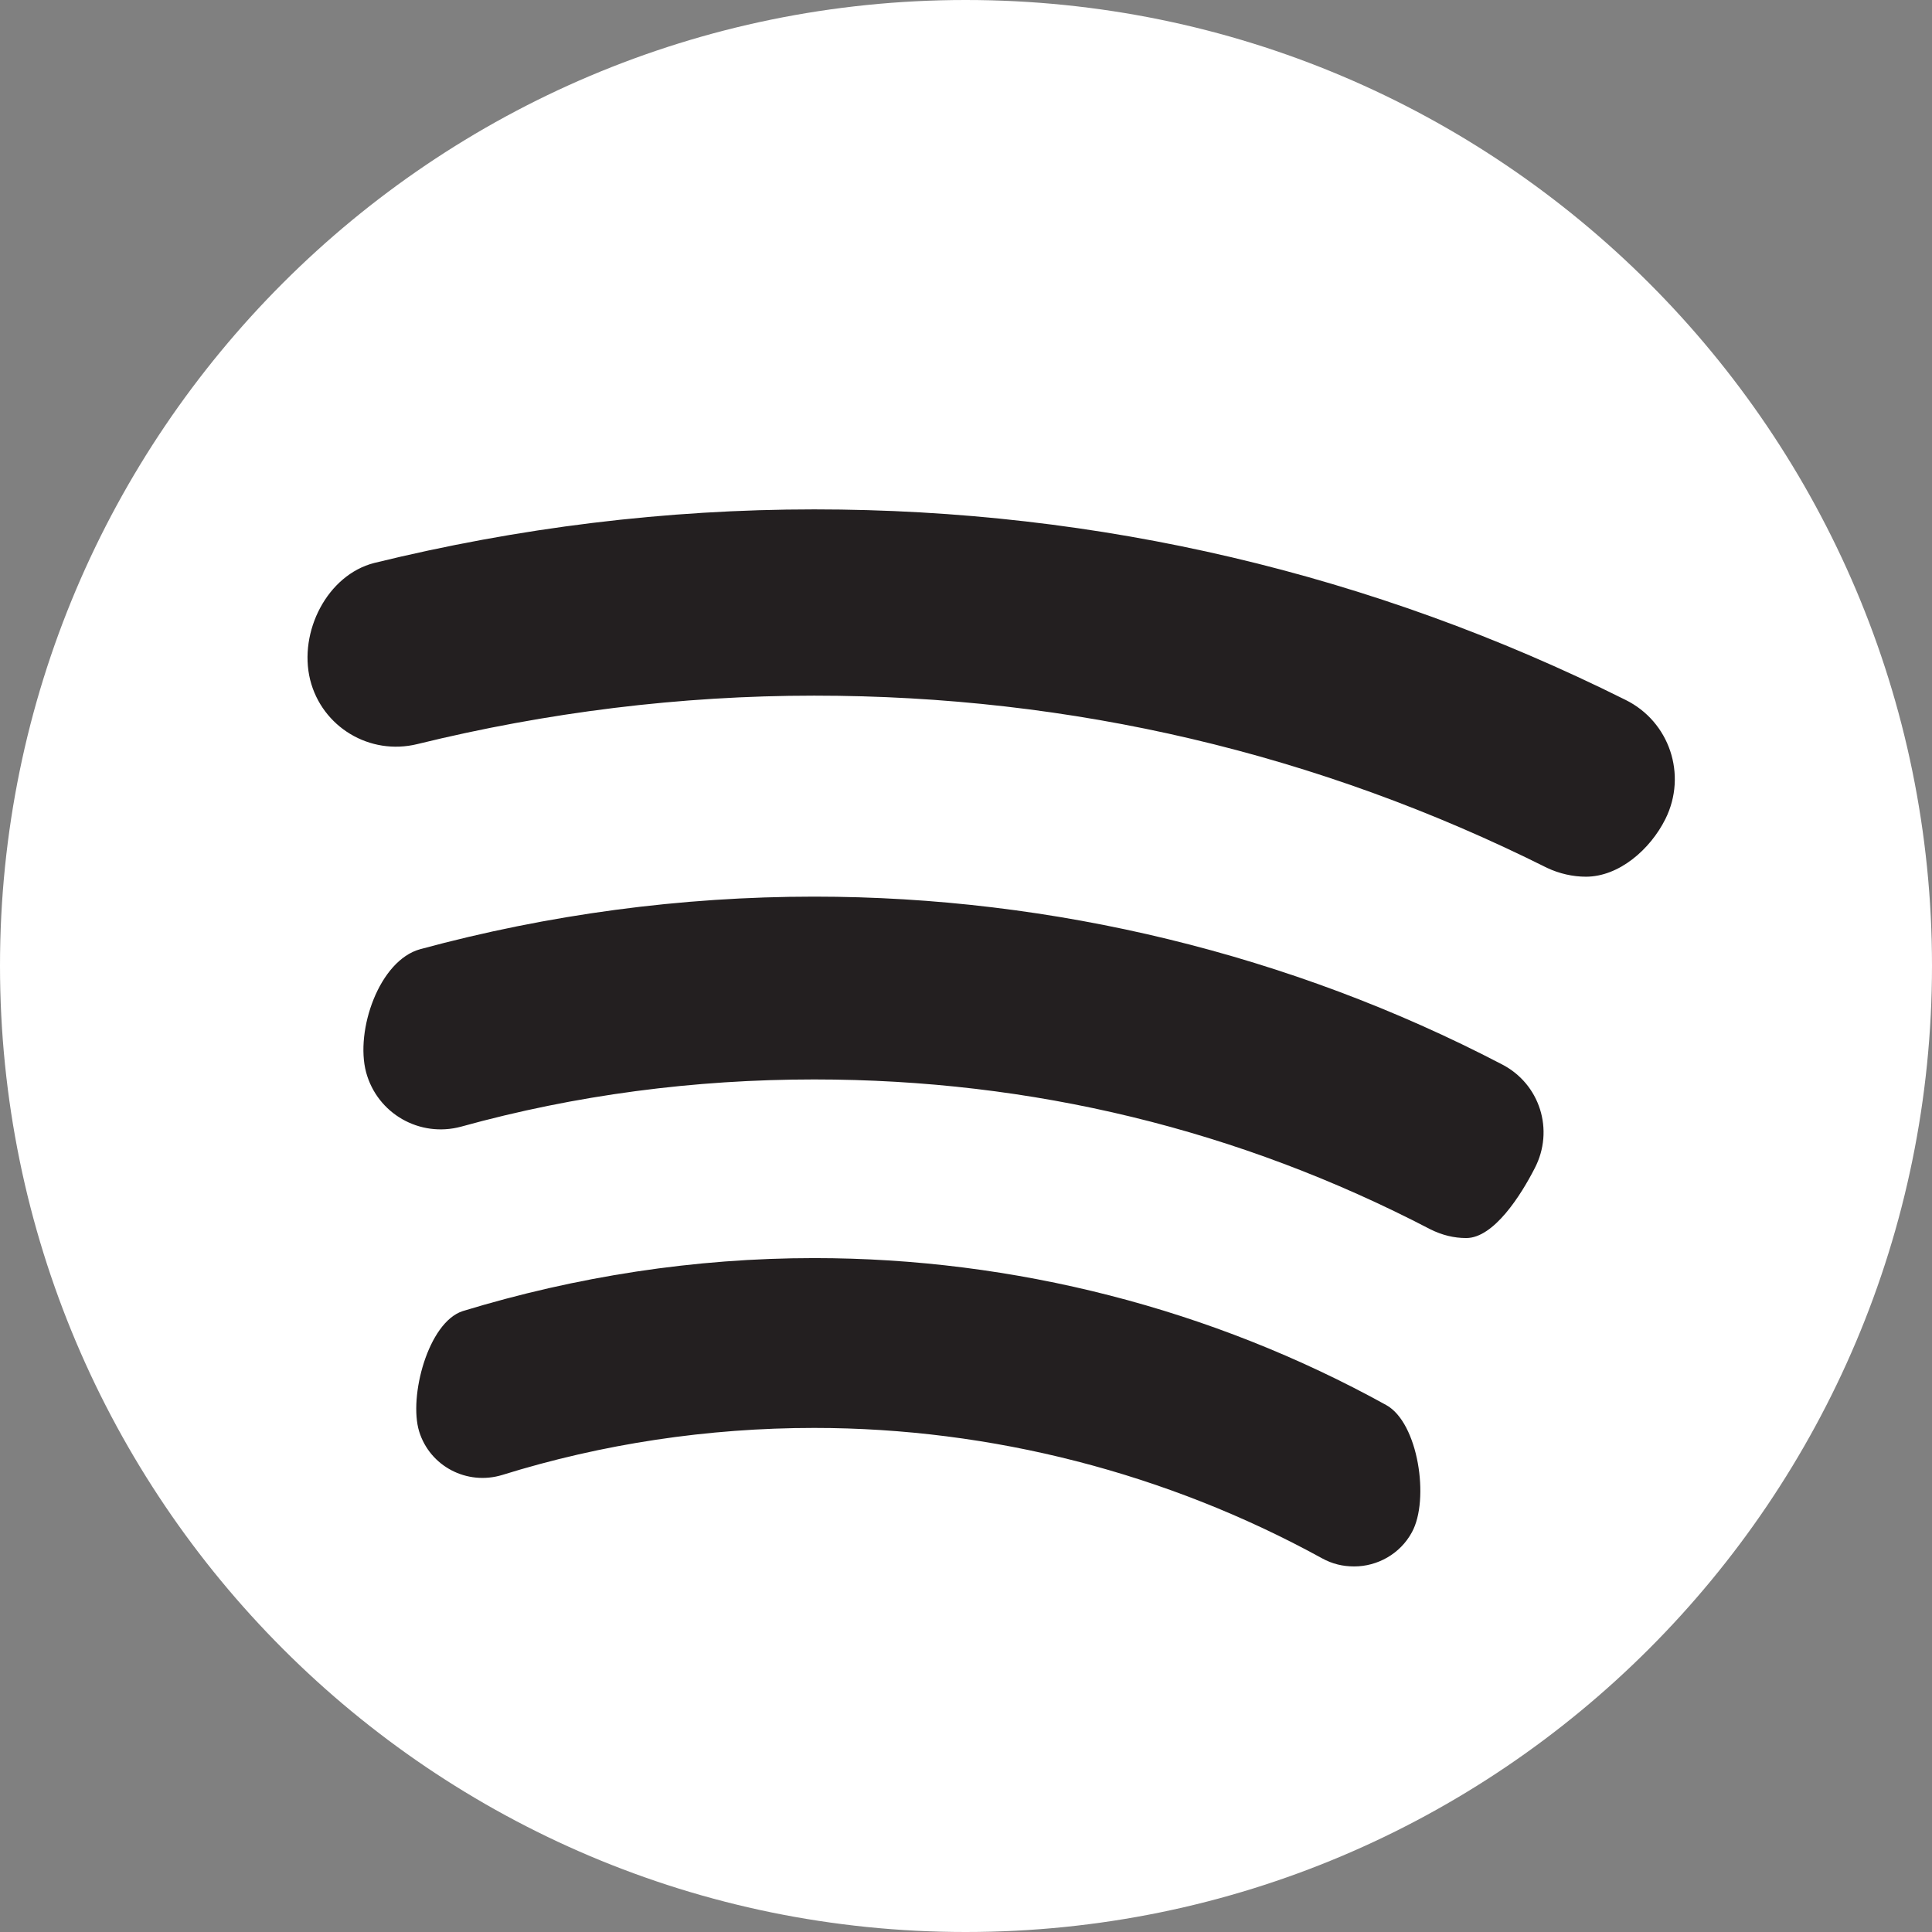 <?xml version="1.0" encoding="UTF-8"?>
<svg width="32px" height="32px" viewBox="0 0 32 32" version="1.1" xmlns="http://www.w3.org/2000/svg" xmlns:xlink="http://www.w3.org/1999/xlink">
    <rect x="0" y="0" width="32" height="32" fill="#808080" stroke="none"/>
    <title>Group 24</title>
    <g id="UI-Elements-for-Dev" stroke="none" stroke-width="1" fill="none" fill-rule="evenodd">
        <g id="UI-Elements" transform="translate(-796, -403)">
            <g id="Group-22" transform="translate(796, 403)">
                <circle id="Oval" fill="#231F20" cx="16" cy="16" r="14"></circle>
                <path d="M26.268,14.521 C26.053,14.521 25.828,14.471 25.623,14.374 C21.833,12.479 17.754,11.522 13.486,11.522 C11.269,11.522 9.062,11.797 6.914,12.324 C6.122,12.519 5.332,12.039 5.137,11.259 C4.942,10.467 5.42,9.522 6.2,9.324 C8.584,8.739 11.024,8.437 13.486,8.437 C18.201,8.437 22.733,9.502 26.923,11.592 C27.653,11.952 27.948,12.832 27.585,13.564 C27.333,14.071 26.815,14.521 26.268,14.521 M25.418,19.353 C25.193,19.793 24.743,20.506 24.286,20.506 C24.081,20.506 23.886,20.458 23.691,20.361 C20.516,18.708 17.089,17.879 13.486,17.879 C11.504,17.879 9.539,18.134 7.637,18.661 C6.952,18.846 6.25,18.446 6.064,17.761 C5.88,17.069 6.28,15.906 6.962,15.721 C9.082,15.146 11.279,14.851 13.486,14.851 C17.441,14.851 21.386,15.809 24.871,17.626 C25.506,17.949 25.75,18.719 25.418,19.353 M23.386,25.378 C23.191,25.74 22.811,25.945 22.431,25.945 C22.243,25.945 22.068,25.905 21.893,25.808 C19.334,24.403 16.424,23.651 13.486,23.651 C11.727,23.651 9.979,23.913 8.319,24.43 C7.734,24.608 7.12,24.286 6.942,23.708 C6.767,23.133 7.09,21.903 7.664,21.716 C9.549,21.141 11.504,20.838 13.486,20.838 C16.796,20.838 20.076,21.678 22.958,23.271 C23.493,23.563 23.681,24.841 23.386,25.378 M15.994,0 C7.167,0 0,7.167 0,15.994 C0,24.833 7.167,32 15.994,32 C24.833,32 32,24.833 32,15.994 C32,7.167 24.833,0 15.994,0" id="Fill-1" fill="#FFFFFF"></path>
            </g>
        </g>
    </g>
</svg>